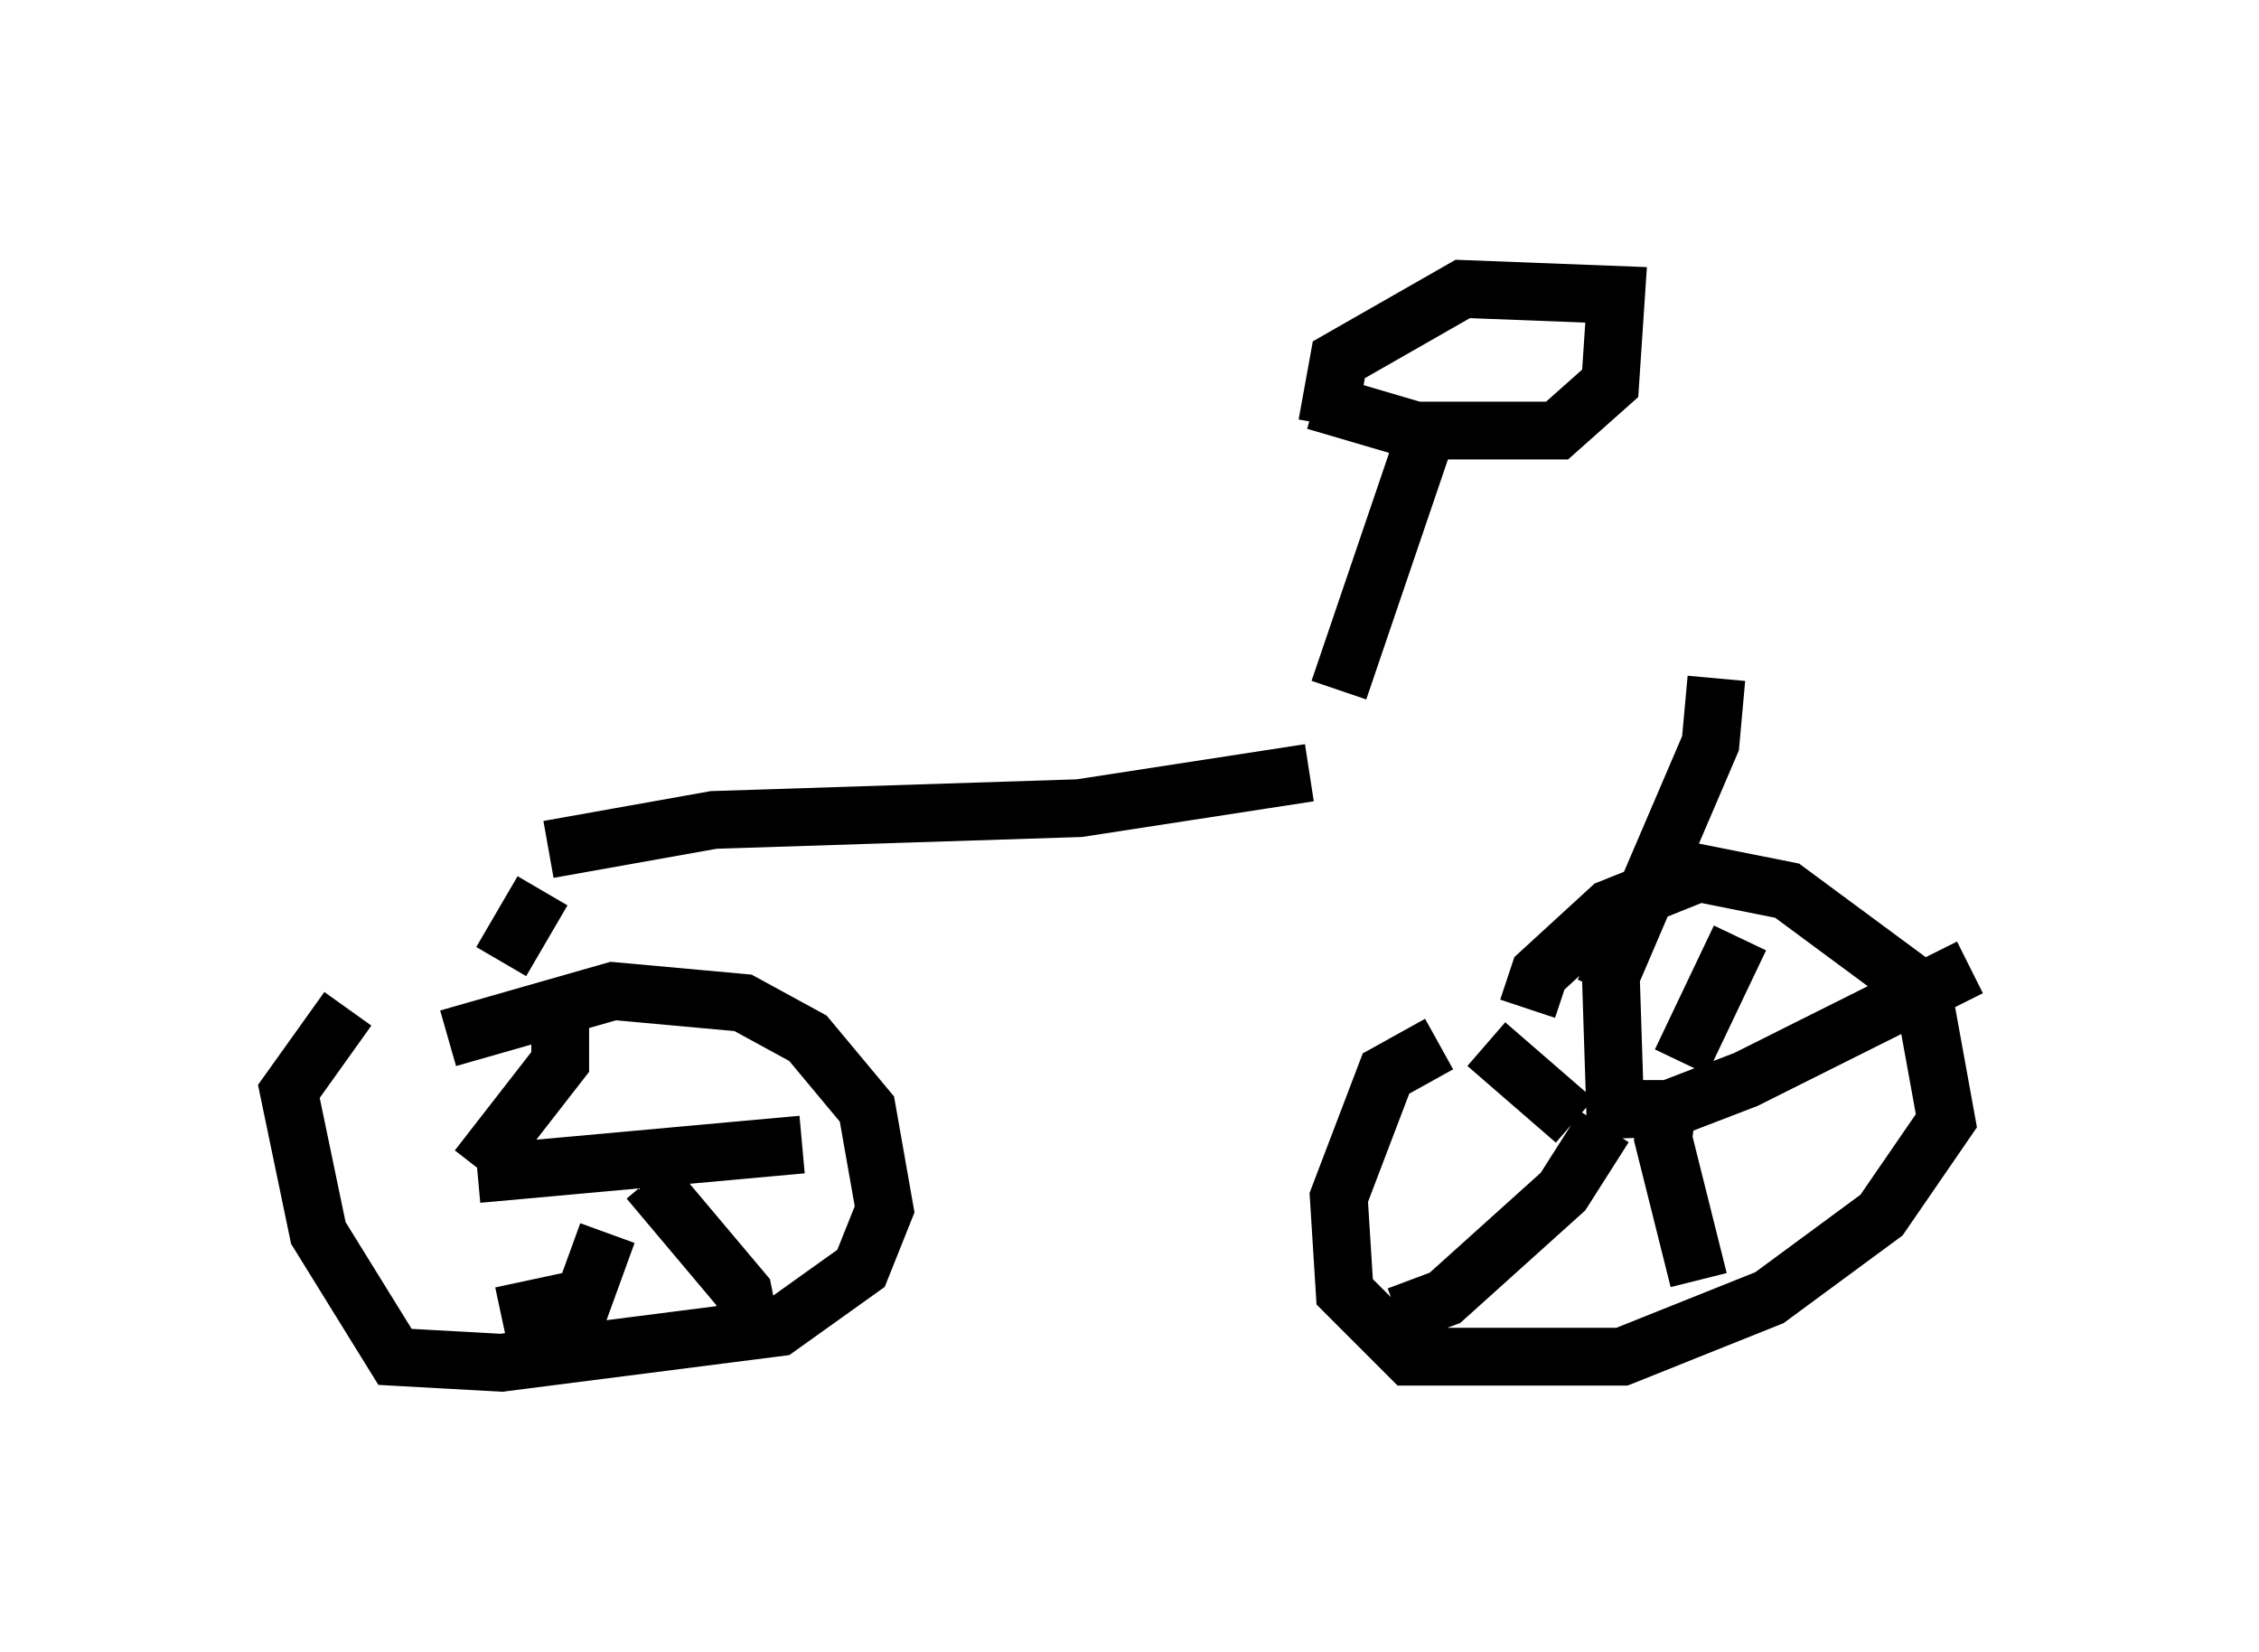 <?xml version="1.0" encoding="utf-8" ?>
<svg baseProfile="full" height="28.579" version="1.1" width="39.094" xmlns="http://www.w3.org/2000/svg" xmlns:ev="http://www.w3.org/2001/xml-events" xmlns:xlink="http://www.w3.org/1999/xlink"><defs /><rect fill="white" height="28.579" width="39.094" x="0" y="0" /><path d="M31.746, 10.921 m-9.086, 2.45 l-3.981, 0.613 -6.329, 0.204 l-2.858, 0.51 m13.679, -2.756 l1.633, -4.798 m-2.042, -0.204 l1.735, 0.51 2.45, 0.0 l0.919, -0.817 0.102, -1.531 l-2.654, -0.102 -2.144, 1.225 l-0.204, 1.123 m6.738, 4.39 l-0.102, 1.123 -1.838, 4.288 m-1.327, 0.306 l0.204, -0.613 1.225, -1.123 l1.531, -0.613 1.531, 0.306 l2.348, 1.735 0.408, 2.246 l-1.123, 1.633 -1.94, 1.429 l-2.552, 1.021 -3.675, 0.0 l-1.123, -1.123 -0.102, -1.633 l0.817, -2.144 0.919, -0.51 m2.858, 1.123 l1.123, 0.0 1.327, -0.51 l3.879, -1.94 m-5.206, 2.144 l-0.102, 0.817 0.613, 2.45 m-1.633, -2.654 l-0.715, 1.123 -2.042, 1.838 l-0.817, 0.306 m3.063, -3.369 l-1.531, -1.327 m2.144, -1.531 l0.102, 3.165 m2.144, -3.471 l-1.021, 2.144 m-19.702, -2.96 l-0.715, 1.225 m-0.919, 1.327 l2.858, -0.817 2.246, 0.204 l1.123, 0.613 1.021, 1.225 l0.306, 1.735 -0.408, 1.021 l-1.429, 1.021 -4.798, 0.613 l-1.838, -0.102 -1.327, -2.144 l-0.51, -2.45 1.021, -1.429 m3.675, -0.306 l0.0, 1.225 -1.429, 1.838 m0.0, 0.102 l5.615, -0.51 m-2.654, 0.613 l1.633, 1.94 0.102, 0.51 m-2.45, -1.531 l-0.408, 1.123 -1.429, 0.306 " fill="none" stroke="black" stroke-width="1" /></svg>